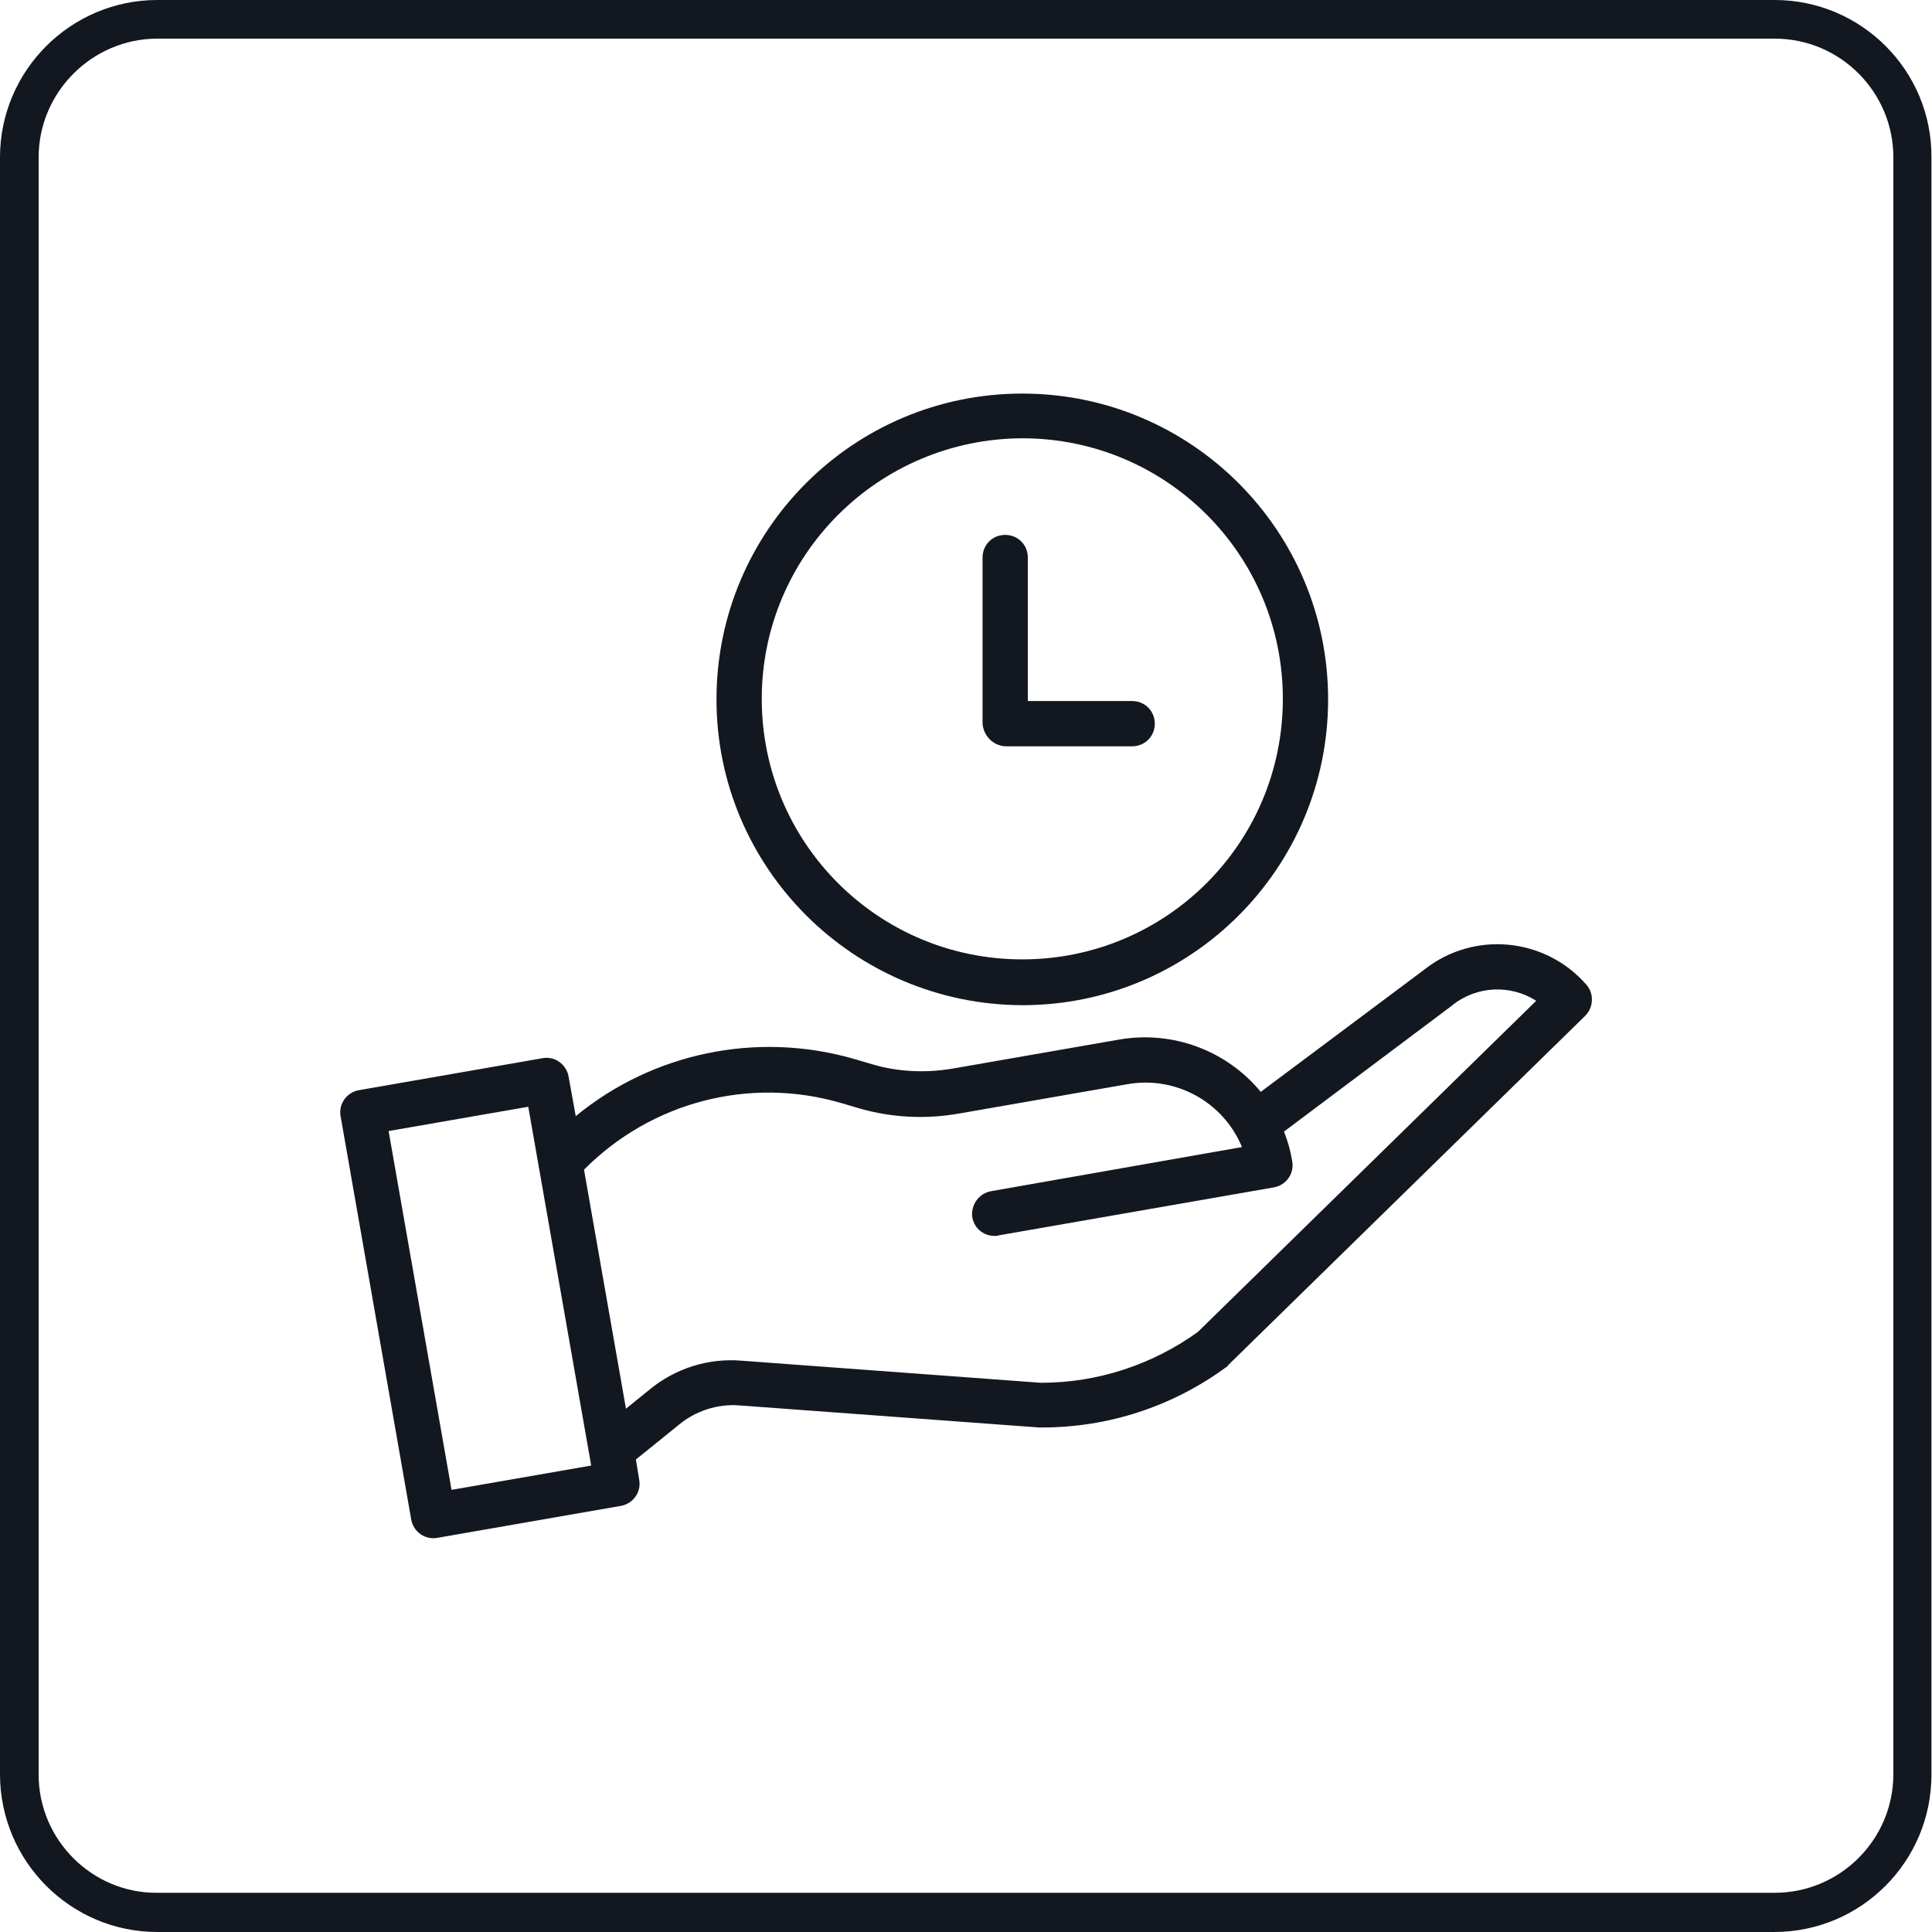 <?xml version="1.0" encoding="utf-8"?>
<!-- Generator: Adobe Illustrator 23.0.4, SVG Export Plug-In . SVG Version: 6.00 Build 0)  -->
<!DOCTYPE svg PUBLIC "-//W3C//DTD SVG 1.1//EN" "http://www.w3.org/Graphics/SVG/1.1/DTD/svg11.dtd">
<svg version="1.1" id="Layer_1" xmlns:x="http://ns.adobe.com/Extensibility/1.0/" xmlns:i="http://ns.adobe.com/AdobeIllustrator/10.0/" xmlns:graph="http://ns.adobe.com/Graphs/1.0/"
	 xmlns="http://www.w3.org/2000/svg" xmlns:xlink="http://www.w3.org/1999/xlink" x="0px" y="0px" viewBox="0 0 350 350"
	 style="enable-background:new 0 0 350 350;" xml:space="preserve">
<style type="text/css">
	.st0{fill:#131720;}
	.st1{fill:#BC1010;}
</style>
<g>
	<g>
		<path class="st0" d="M321.5,7c11.9,0,21.5,9.7,21.5,21.5v292.9c0,11.9-9.7,21.5-21.5,21.5h-293C16.7,343,7,333.3,7,321.5v-293
			C7,16.7,16.7,7,28.5,7H321.5 M321.5,0h-293C12.8,0,0,12.8,0,28.5v292.9C0,337.2,12.8,350,28.5,350h292.9
			c15.8,0,28.5-12.8,28.5-28.5v-293C350,12.8,337.2,0,321.5,0L321.5,0z"/>
	</g>
</g>
<g>
	<path class="st0" d="M74.5,275.3c0.4,2.2,2.5,3.7,4.7,3.3l33.3-5.8c2.2-0.4,3.7-2.5,3.3-4.7l-0.6-3.7l7.8-6.3c3-2.5,7-3.8,10.9-3.5
		l54.3,4c0.1,0,0.2,0,0.3,0h0.3c12,0,23.6-3.8,33.3-10.9c0.2-0.1,0.3-0.2,0.4-0.4l64.7-63.3c1.5-1.5,1.6-4,0.2-5.6
		c-7.5-8.6-20.4-9.8-29.3-2.8l-29.7,22.2c-6.2-7.5-15.9-11.1-25.5-9.5l-30.4,5.3c-4.8,0.8-9.8,0.6-14.5-0.8l-3.4-1
		c-17.5-5-36.3-1.1-50.3,10.4L103,195c-0.4-2.2-2.5-3.7-4.7-3.3L65,197.5c-2.2,0.4-3.7,2.5-3.3,4.7L74.5,275.3z M152.3,199.8l3.4,1
		c5.9,1.7,12.1,2,18.2,0.9l30.4-5.3c8.7-1.5,17.3,3.2,20.7,11.4l-45.5,8c-2.1,0.4-3.5,2.3-3.4,4.4c0.2,2.1,1.9,3.7,4.1,3.7
		c0.2,0,0.5,0,0.7-0.1l49.9-8.7c2.2-0.4,3.7-2.5,3.3-4.7c-0.3-1.9-0.8-3.7-1.5-5.4l30.4-22.8c0,0,0.1,0,0.1-0.1
		c4.4-3.5,10.5-3.8,15.2-0.8L217,241.3c-8.2,5.9-18.1,9.2-28.3,9.2h-0.2l-54.2-4c-6-0.5-12,1.4-16.7,5.3l-4.2,3.4l-7.6-43.3
		C118,199.6,135.8,195,152.3,199.8z M95.7,200.5l11.4,65l-25.3,4.4l-11.4-65L95.7,200.5z"/>
	<path class="st0" d="M185.2,182.1c30.6,0,55.4-24.8,55.4-55.4s-24.8-55.4-55.4-55.4c-30.6,0-55.4,24.8-55.4,55.4
		C129.8,157.2,154.6,182,185.2,182.1z M185.2,79.4c26.1,0,47.2,21.1,47.2,47.2s-21.1,47.2-47.2,47.2c-26.1,0-47.2-21.1-47.2-47.2
		C138,100.6,159.1,79.5,185.2,79.4z"/>
	<path class="st0" d="M182.3,135.2h22.8c2.3,0,4.1-1.8,4.1-4.1s-1.8-4.1-4.1-4.1h-18.9V101c0-2.3-1.8-4.1-4.1-4.1
		c-2.3,0-4.1,1.8-4.1,4.1V131C178.1,133.3,180,135.2,182.3,135.2z"/>
</g>
</svg>

